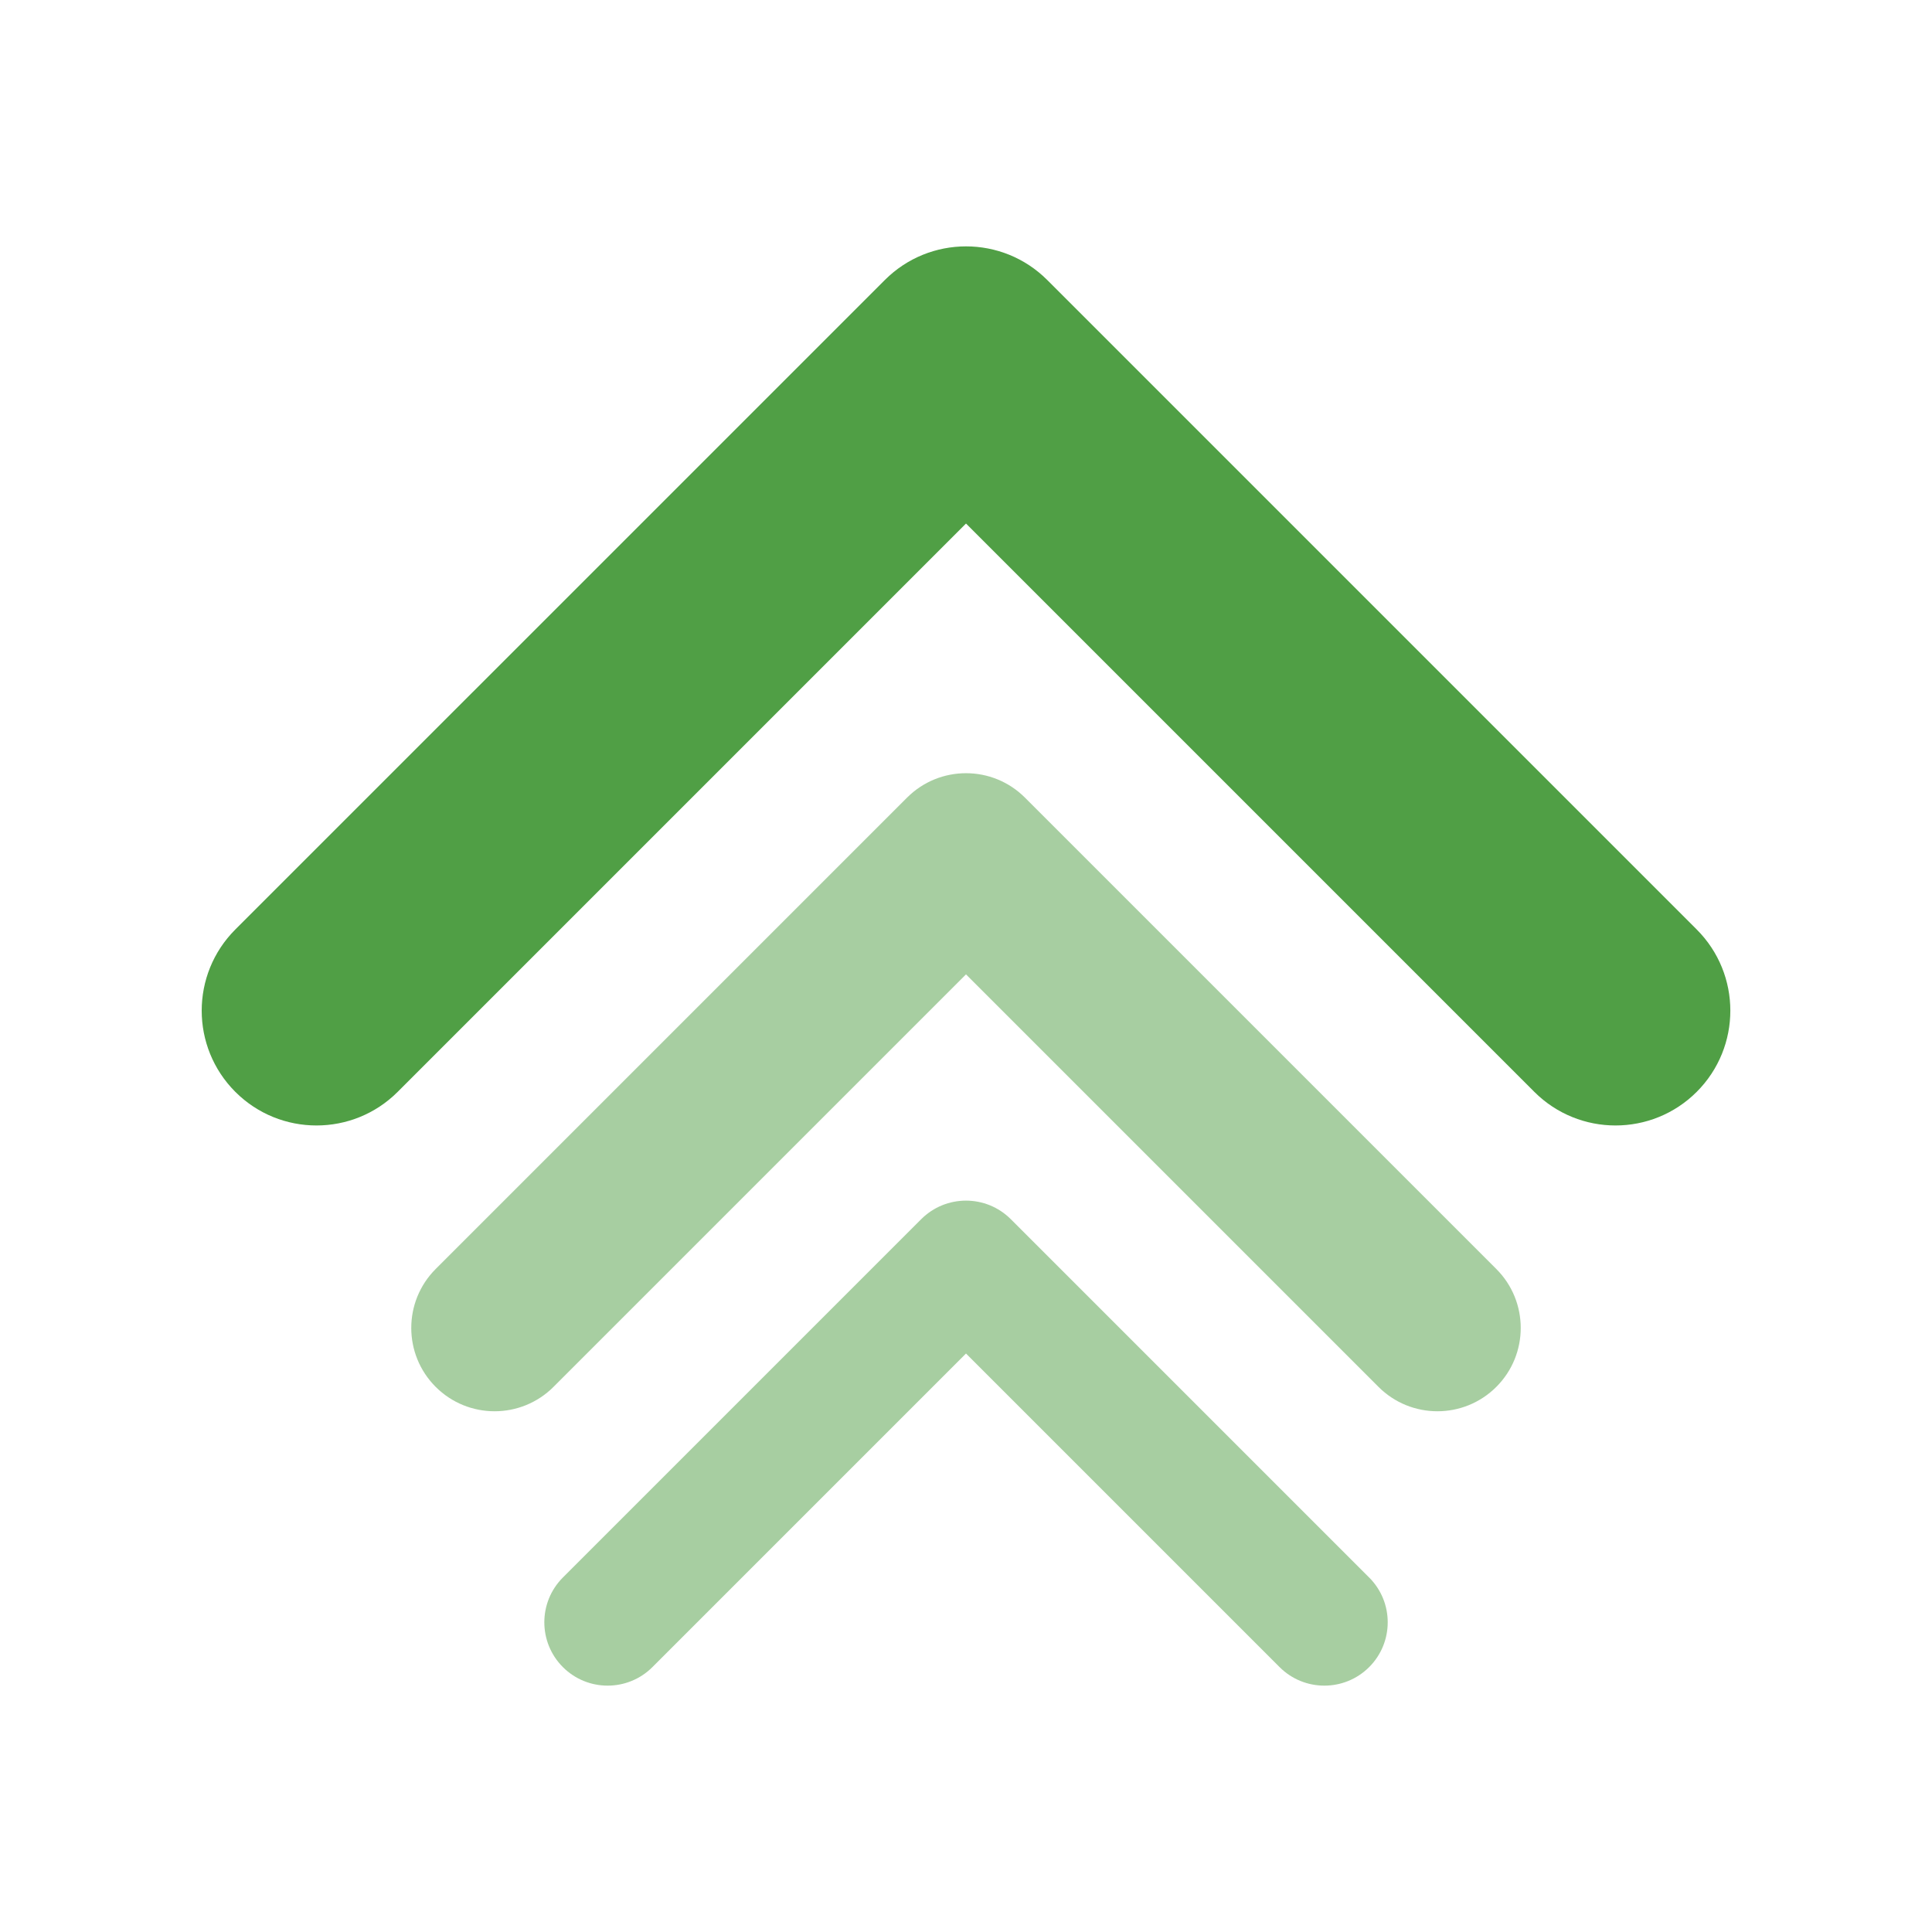 <svg viewBox="0 0 500 500" xmlns="http://www.w3.org/2000/svg"><g fill="#509f45"><path d="m439.11 240.55-168.09-168.09c-11.6-11.6-30.42-11.6-42.02 0l-168.1 168.09c-11.6 11.6-11.6 30.42 0 42.02s30.42 11.6 42.02 0l147.08-147.08 147.08 147.08c11.61 11.6 30.42 11.6 42.03 0 11.6-11.61 11.6-30.42 0-42.02z"/><path d="m387.25 328.42-122-122c-8.42-8.42-22.08-8.42-30.5 0l-122 122c-8.42 8.42-8.42 22.08 0 30.5s22.08 8.42 30.5 0l106.75-106.75 106.75 106.75c8.42 8.42 22.08 8.42 30.5 0s8.42-22.08 0-30.5z" opacity=".5"/><path d="m354.33 408.26-92.74-92.74c-6.4-6.4-16.78-6.4-23.18 0l-92.74 92.74c-6.4 6.4-6.4 16.78 0 23.18s16.78 6.4 23.18 0l81.15-81.15 81.15 81.15c6.4 6.4 16.78 6.4 23.19 0 6.4-6.4 6.4-16.78 0-23.18z" opacity=".5"/></g></svg>